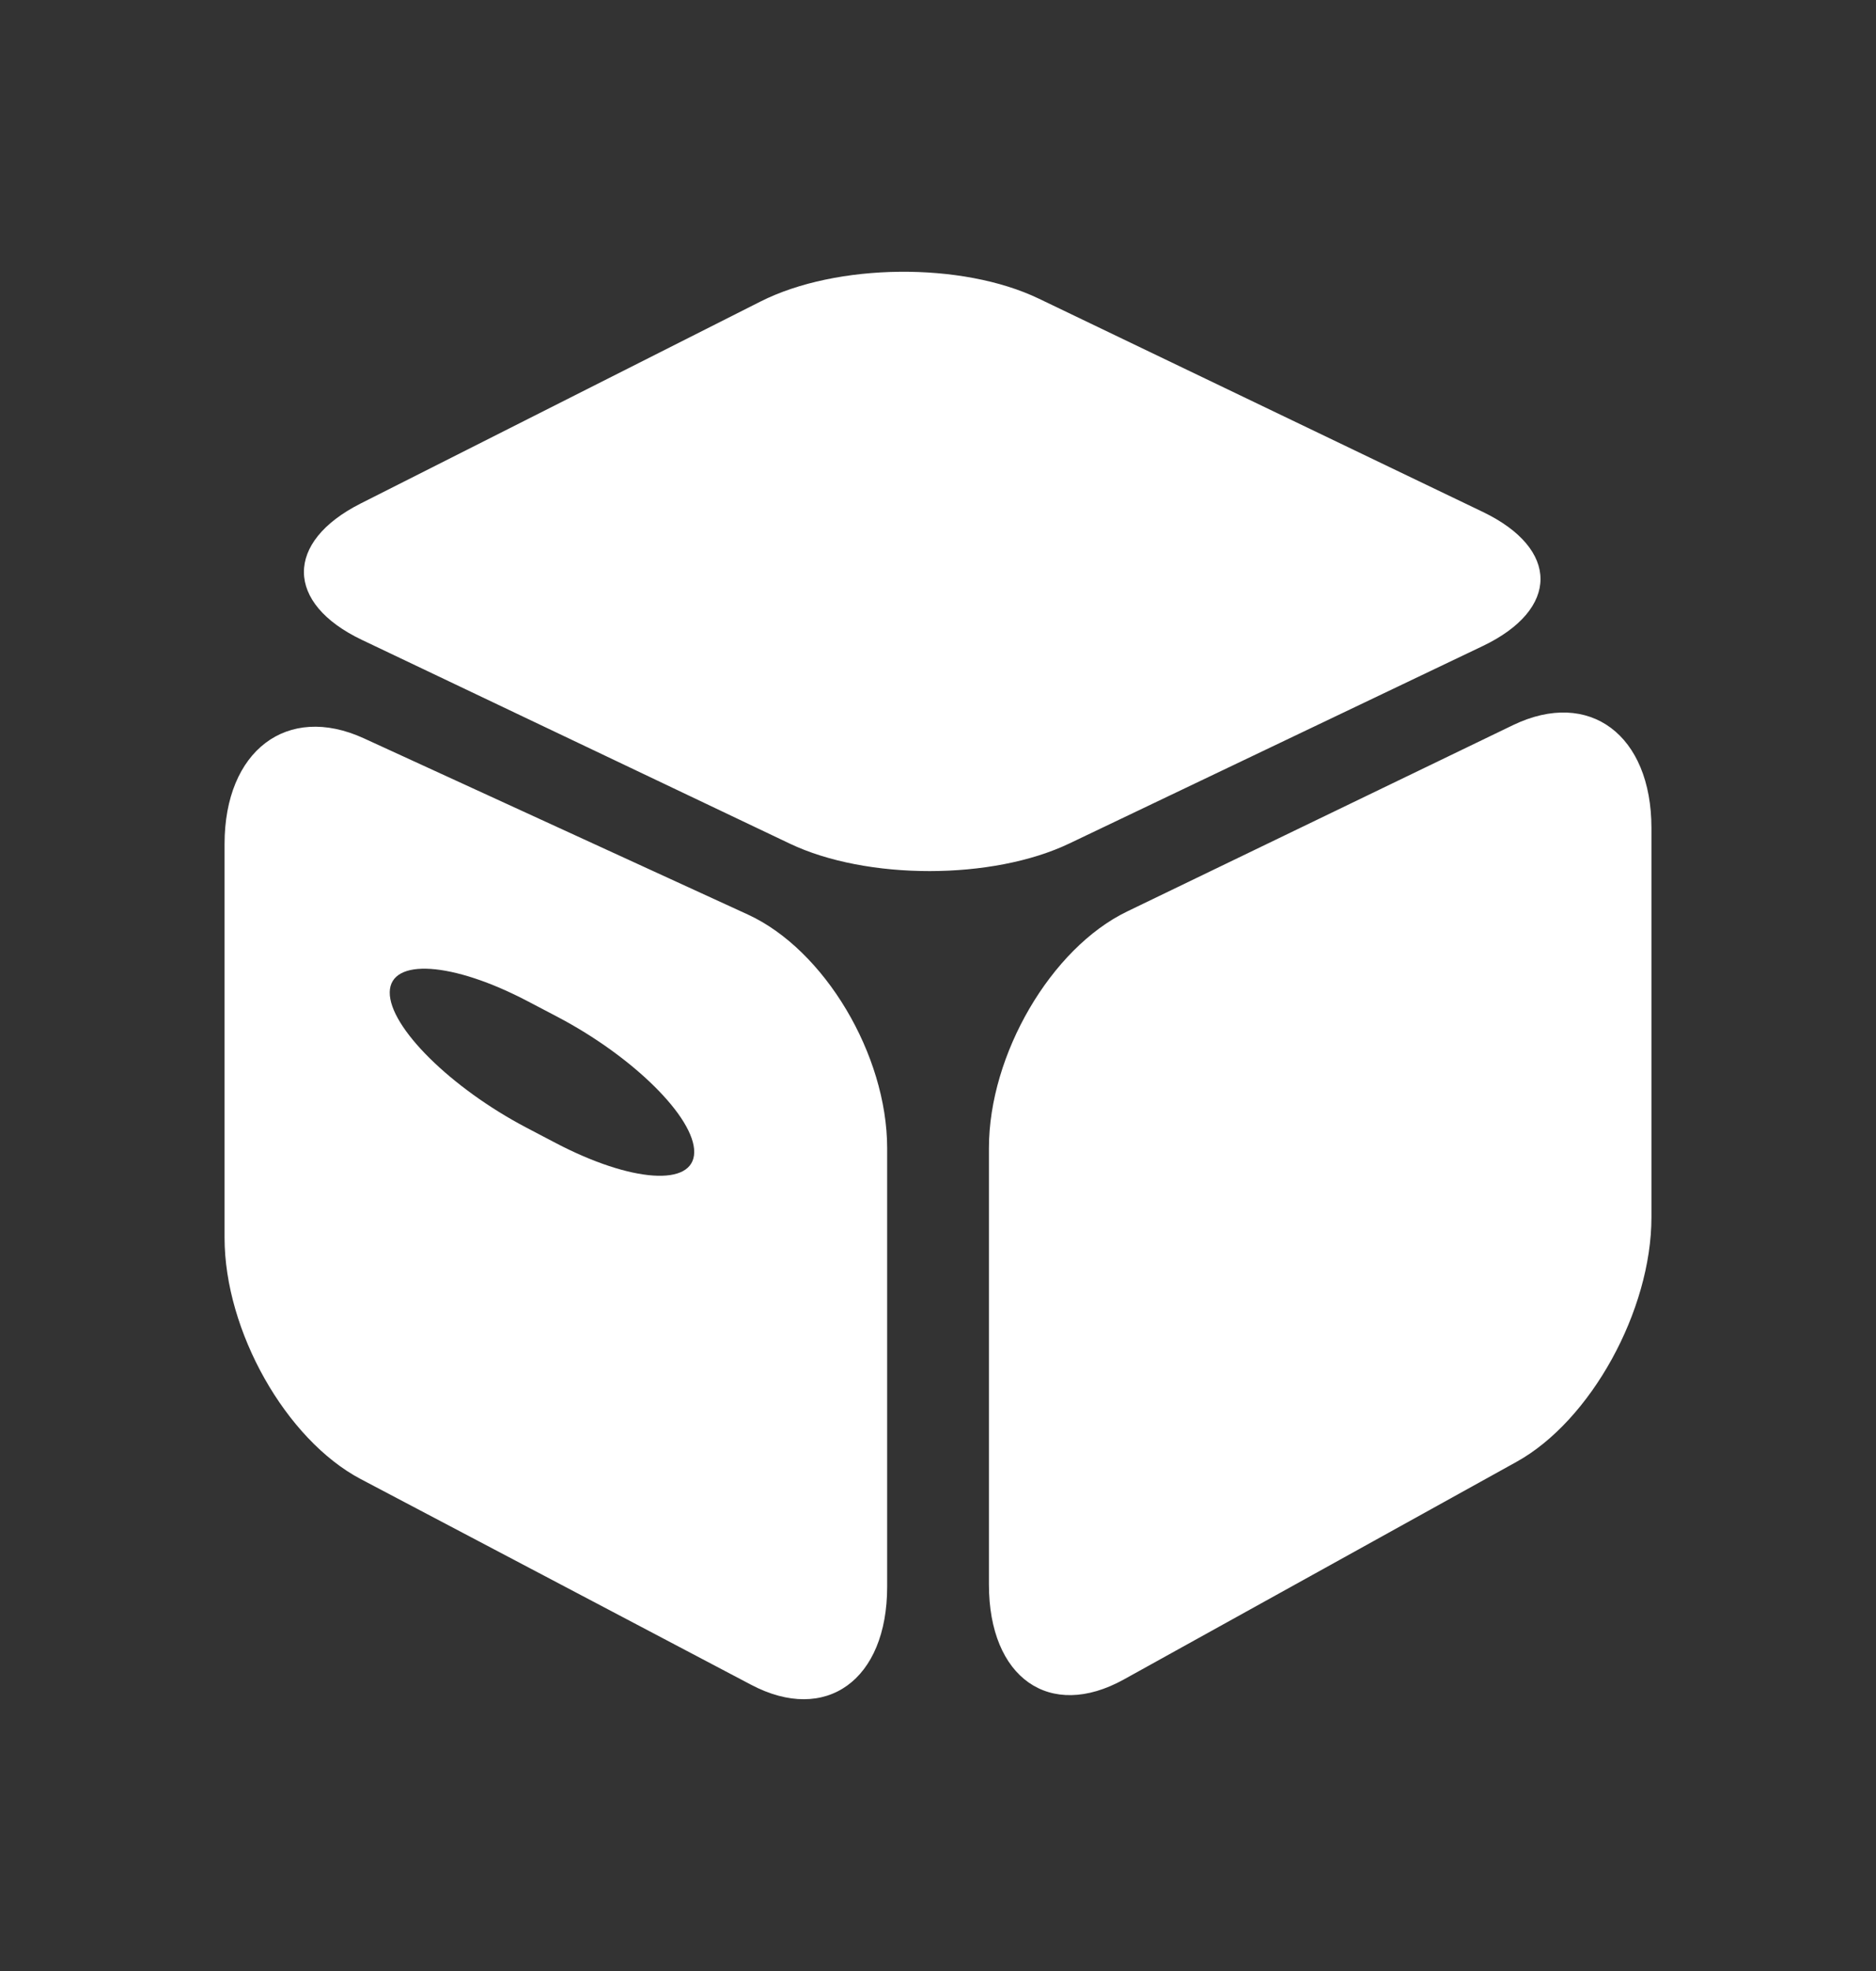 <svg width="20" height="21" viewBox="0 0 20 21" fill="none" xmlns="http://www.w3.org/2000/svg">
<rect x="0" y="0" width="20" height="21" fill="#333333" stroke="none"/>
<g id="&#231;&#142;&#176;&#232;&#180;&#167;&#232;&#180;&#168;&#230;&#138;&#188;">
<path id="Vector" d="M11.075 3.182C10.255 2.788 8.92 2.802 8.107 3.213L3.846 5.364C3.033 5.774 3.039 6.428 3.859 6.818L8.419 8.988C9.239 9.379 10.582 9.379 11.402 8.986L15.808 6.883C16.628 6.491 16.628 5.849 15.81 5.455L11.075 3.182ZM7.973 9.744L3.878 7.866C3.061 7.492 2.394 7.998 2.394 8.993V13.187C2.394 14.181 3.048 15.338 3.846 15.759L8.007 17.95C8.805 18.371 9.458 17.901 9.458 16.906V12.232C9.457 11.238 8.79 10.119 7.973 9.744ZM5.924 12.178L5.613 12.015C4.805 11.591 4.15 10.942 4.155 10.572C4.16 10.202 4.825 10.246 5.632 10.671L5.943 10.834C6.751 11.258 7.406 11.906 7.401 12.277C7.396 12.647 6.732 12.601 5.924 12.178ZM12.017 9.711C11.205 10.102 10.543 11.236 10.543 12.231V16.883C10.543 17.877 11.19 18.332 11.981 17.894L16.168 15.575C16.959 15.137 17.606 13.964 17.606 12.969V8.823C17.606 7.829 16.944 7.335 16.132 7.725L12.017 9.711Z" fill="white"/>
</g>
</svg>
